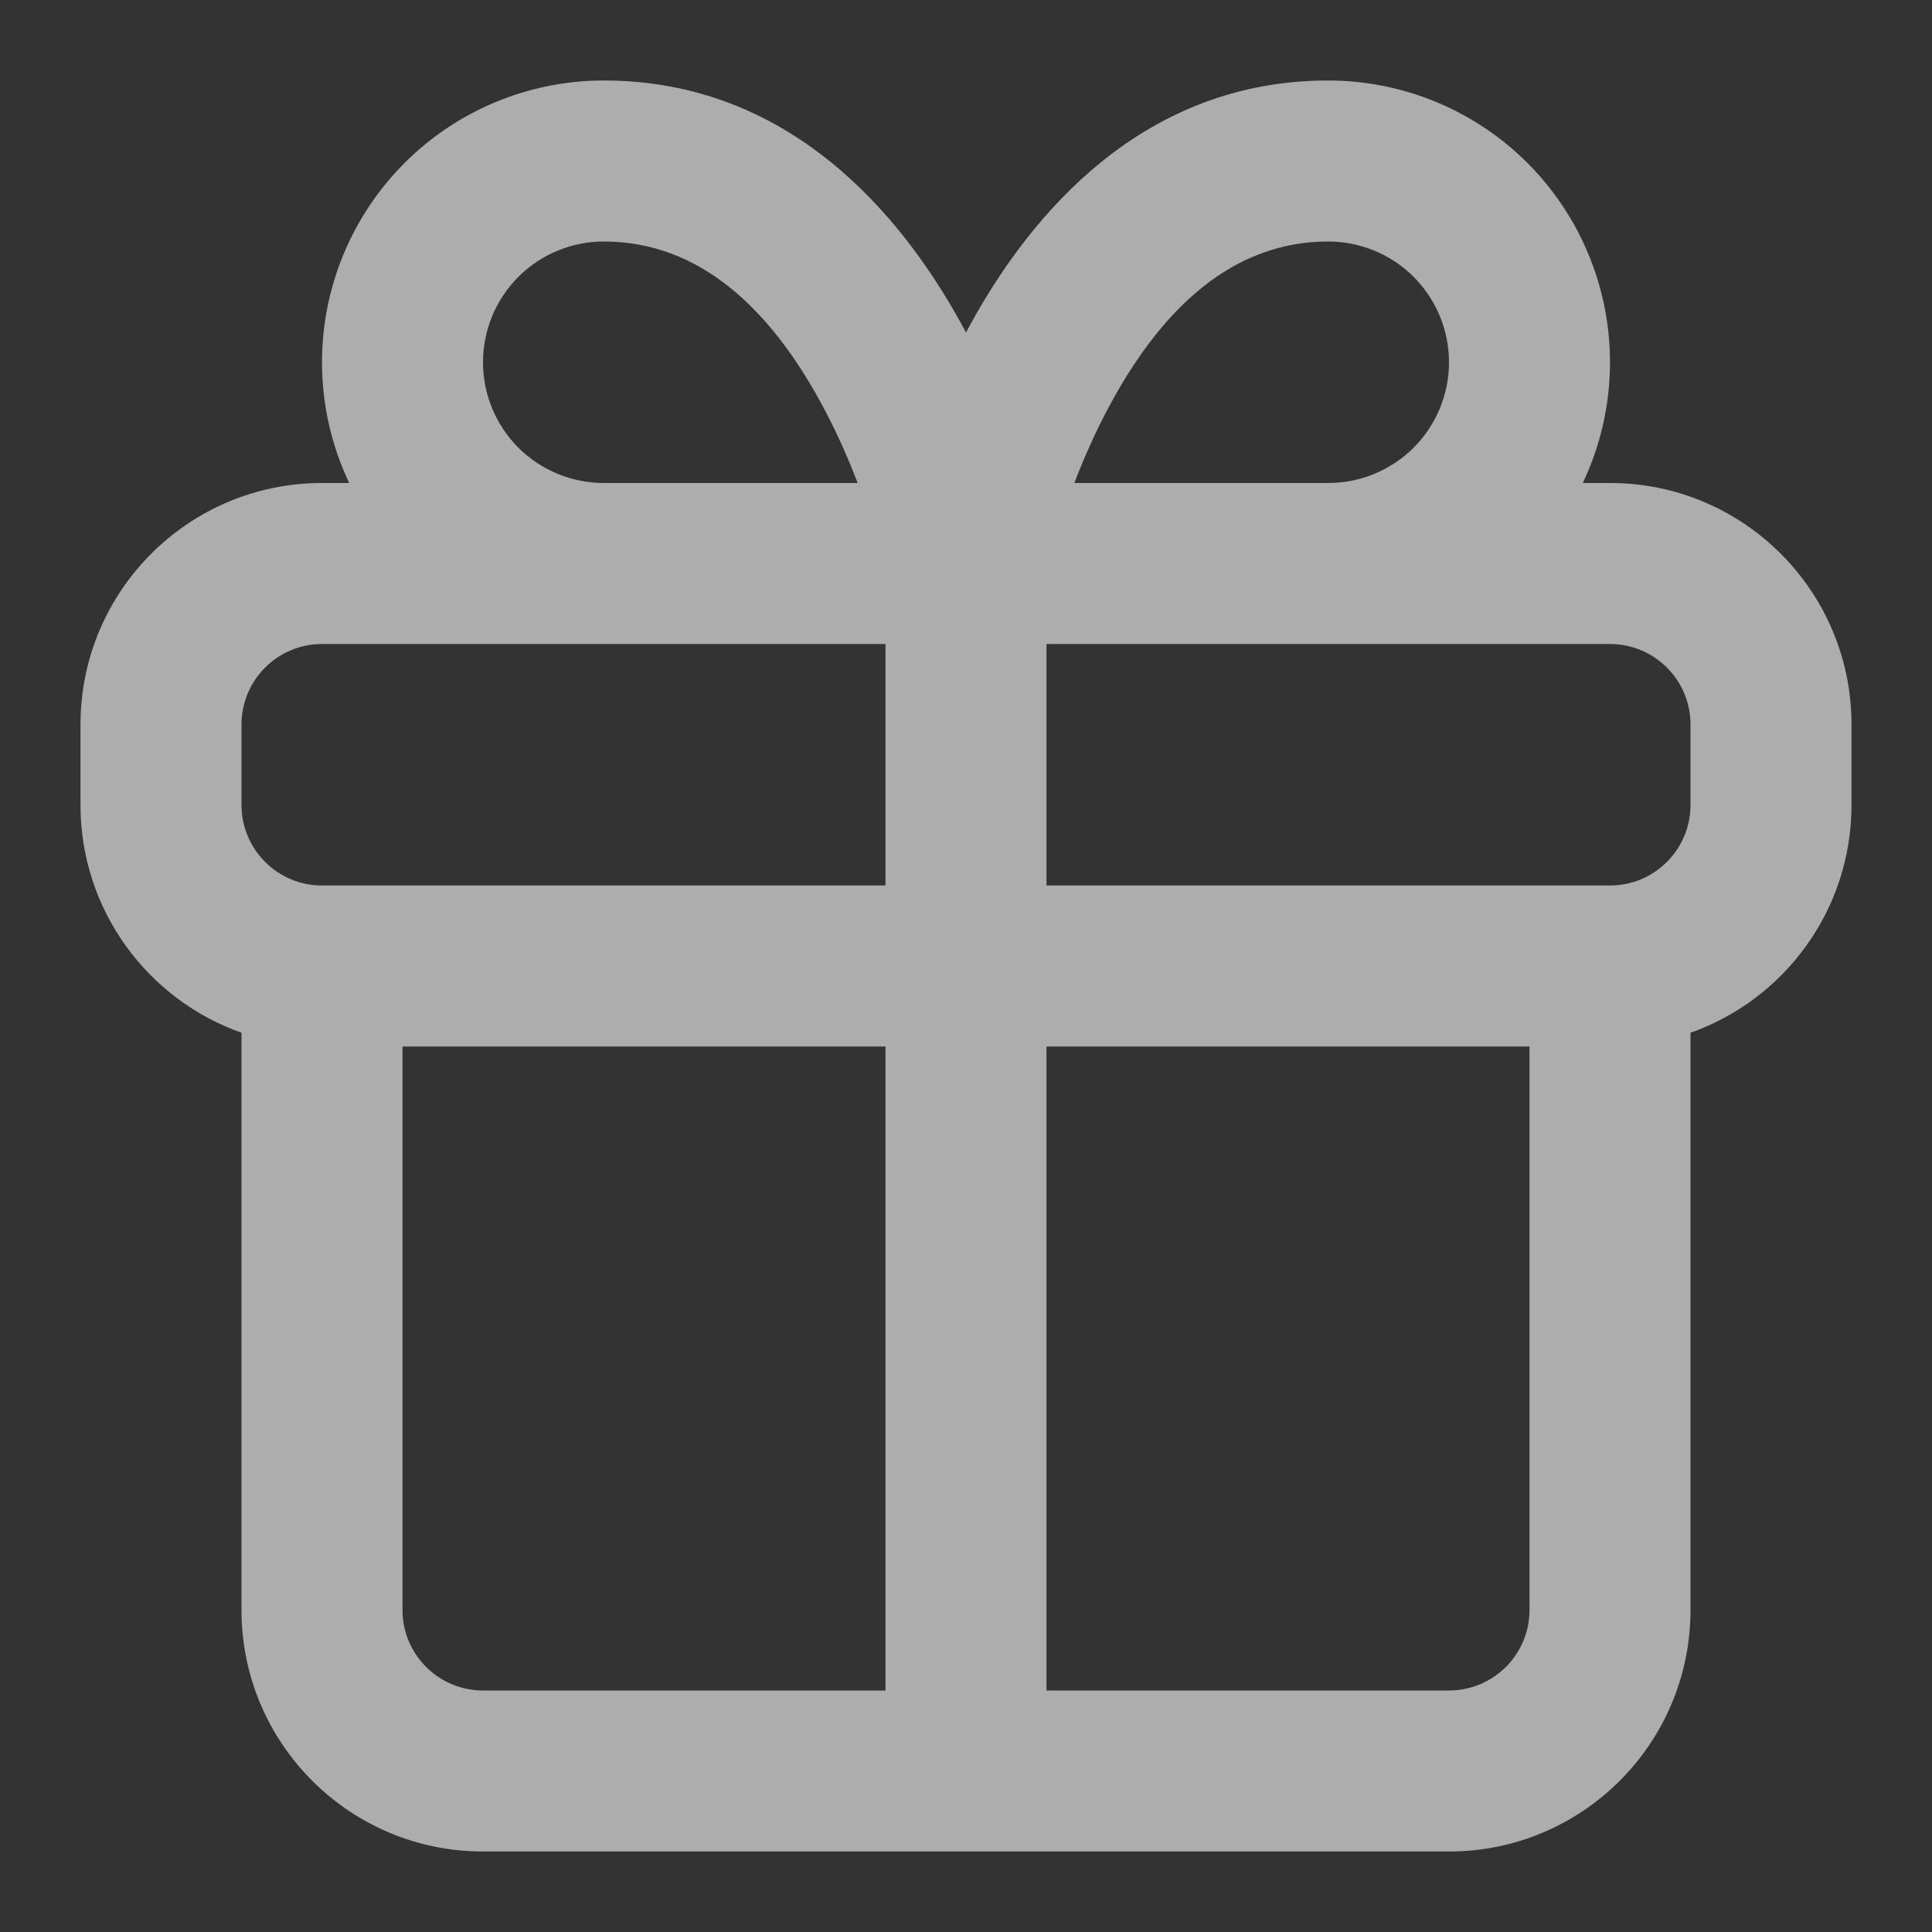 <svg width="24" height="24" viewBox="0 0 24 24" fill="none" xmlns="http://www.w3.org/2000/svg">
<rect x="0" y="0" width="24" height="24" fill="#333333" stroke="none"/>
<g id="profile-icon">
<path id="Union" fill-rule="evenodd" clip-rule="evenodd" d="M4 4.5C4 5.024 4.117 5.536 4.338 6H4C2.343 6 1 7.343 1 9V10C1 11.306 1.835 12.418 3 12.829V20C3 21.657 4.343 23 6 23H18C19.657 23 21 21.657 21 20V12.829C22.165 12.418 23 11.306 23 10V9C23 7.343 21.657 6 20 6H19.662C19.883 5.536 20 5.024 20 4.5C20 3.572 19.631 2.682 18.975 2.025C18.319 1.369 17.428 1 16.5 1C14.194 1 12.807 2.662 12.061 4.018C12.04 4.056 12.02 4.094 12 4.131C11.98 4.094 11.96 4.056 11.939 4.018C11.193 2.662 9.806 1 7.5 1C6.572 1 5.681 1.369 5.025 2.025C4.369 2.682 4 3.572 4 4.5ZM7.5 3C7.102 3 6.721 3.158 6.439 3.439C6.158 3.721 6 4.102 6 4.5C6 4.898 6.158 5.279 6.439 5.561C6.721 5.842 7.102 6 7.5 6H10.654C10.532 5.681 10.377 5.329 10.186 4.982C9.557 3.838 8.694 3 7.5 3ZM13.346 6H16.5C16.898 6 17.279 5.842 17.561 5.561C17.842 5.279 18 4.898 18 4.5C18 4.102 17.842 3.721 17.561 3.439C17.279 3.158 16.898 3 16.5 3C15.306 3 14.443 3.838 13.814 4.982C13.623 5.329 13.468 5.681 13.346 6ZM13 8V11H20C20.552 11 21 10.552 21 10V9C21 8.448 20.552 8 20 8H13ZM11 8V11H4C3.448 11 3 10.552 3 10V9C3 8.448 3.448 8 4 8H11ZM13 21H18C18.552 21 19 20.552 19 20V13H13V21ZM11 13V21H6C5.448 21 5 20.552 5 20V13H11Z" fill="white" fill-opacity="0.6"/>
</g>
</svg>

